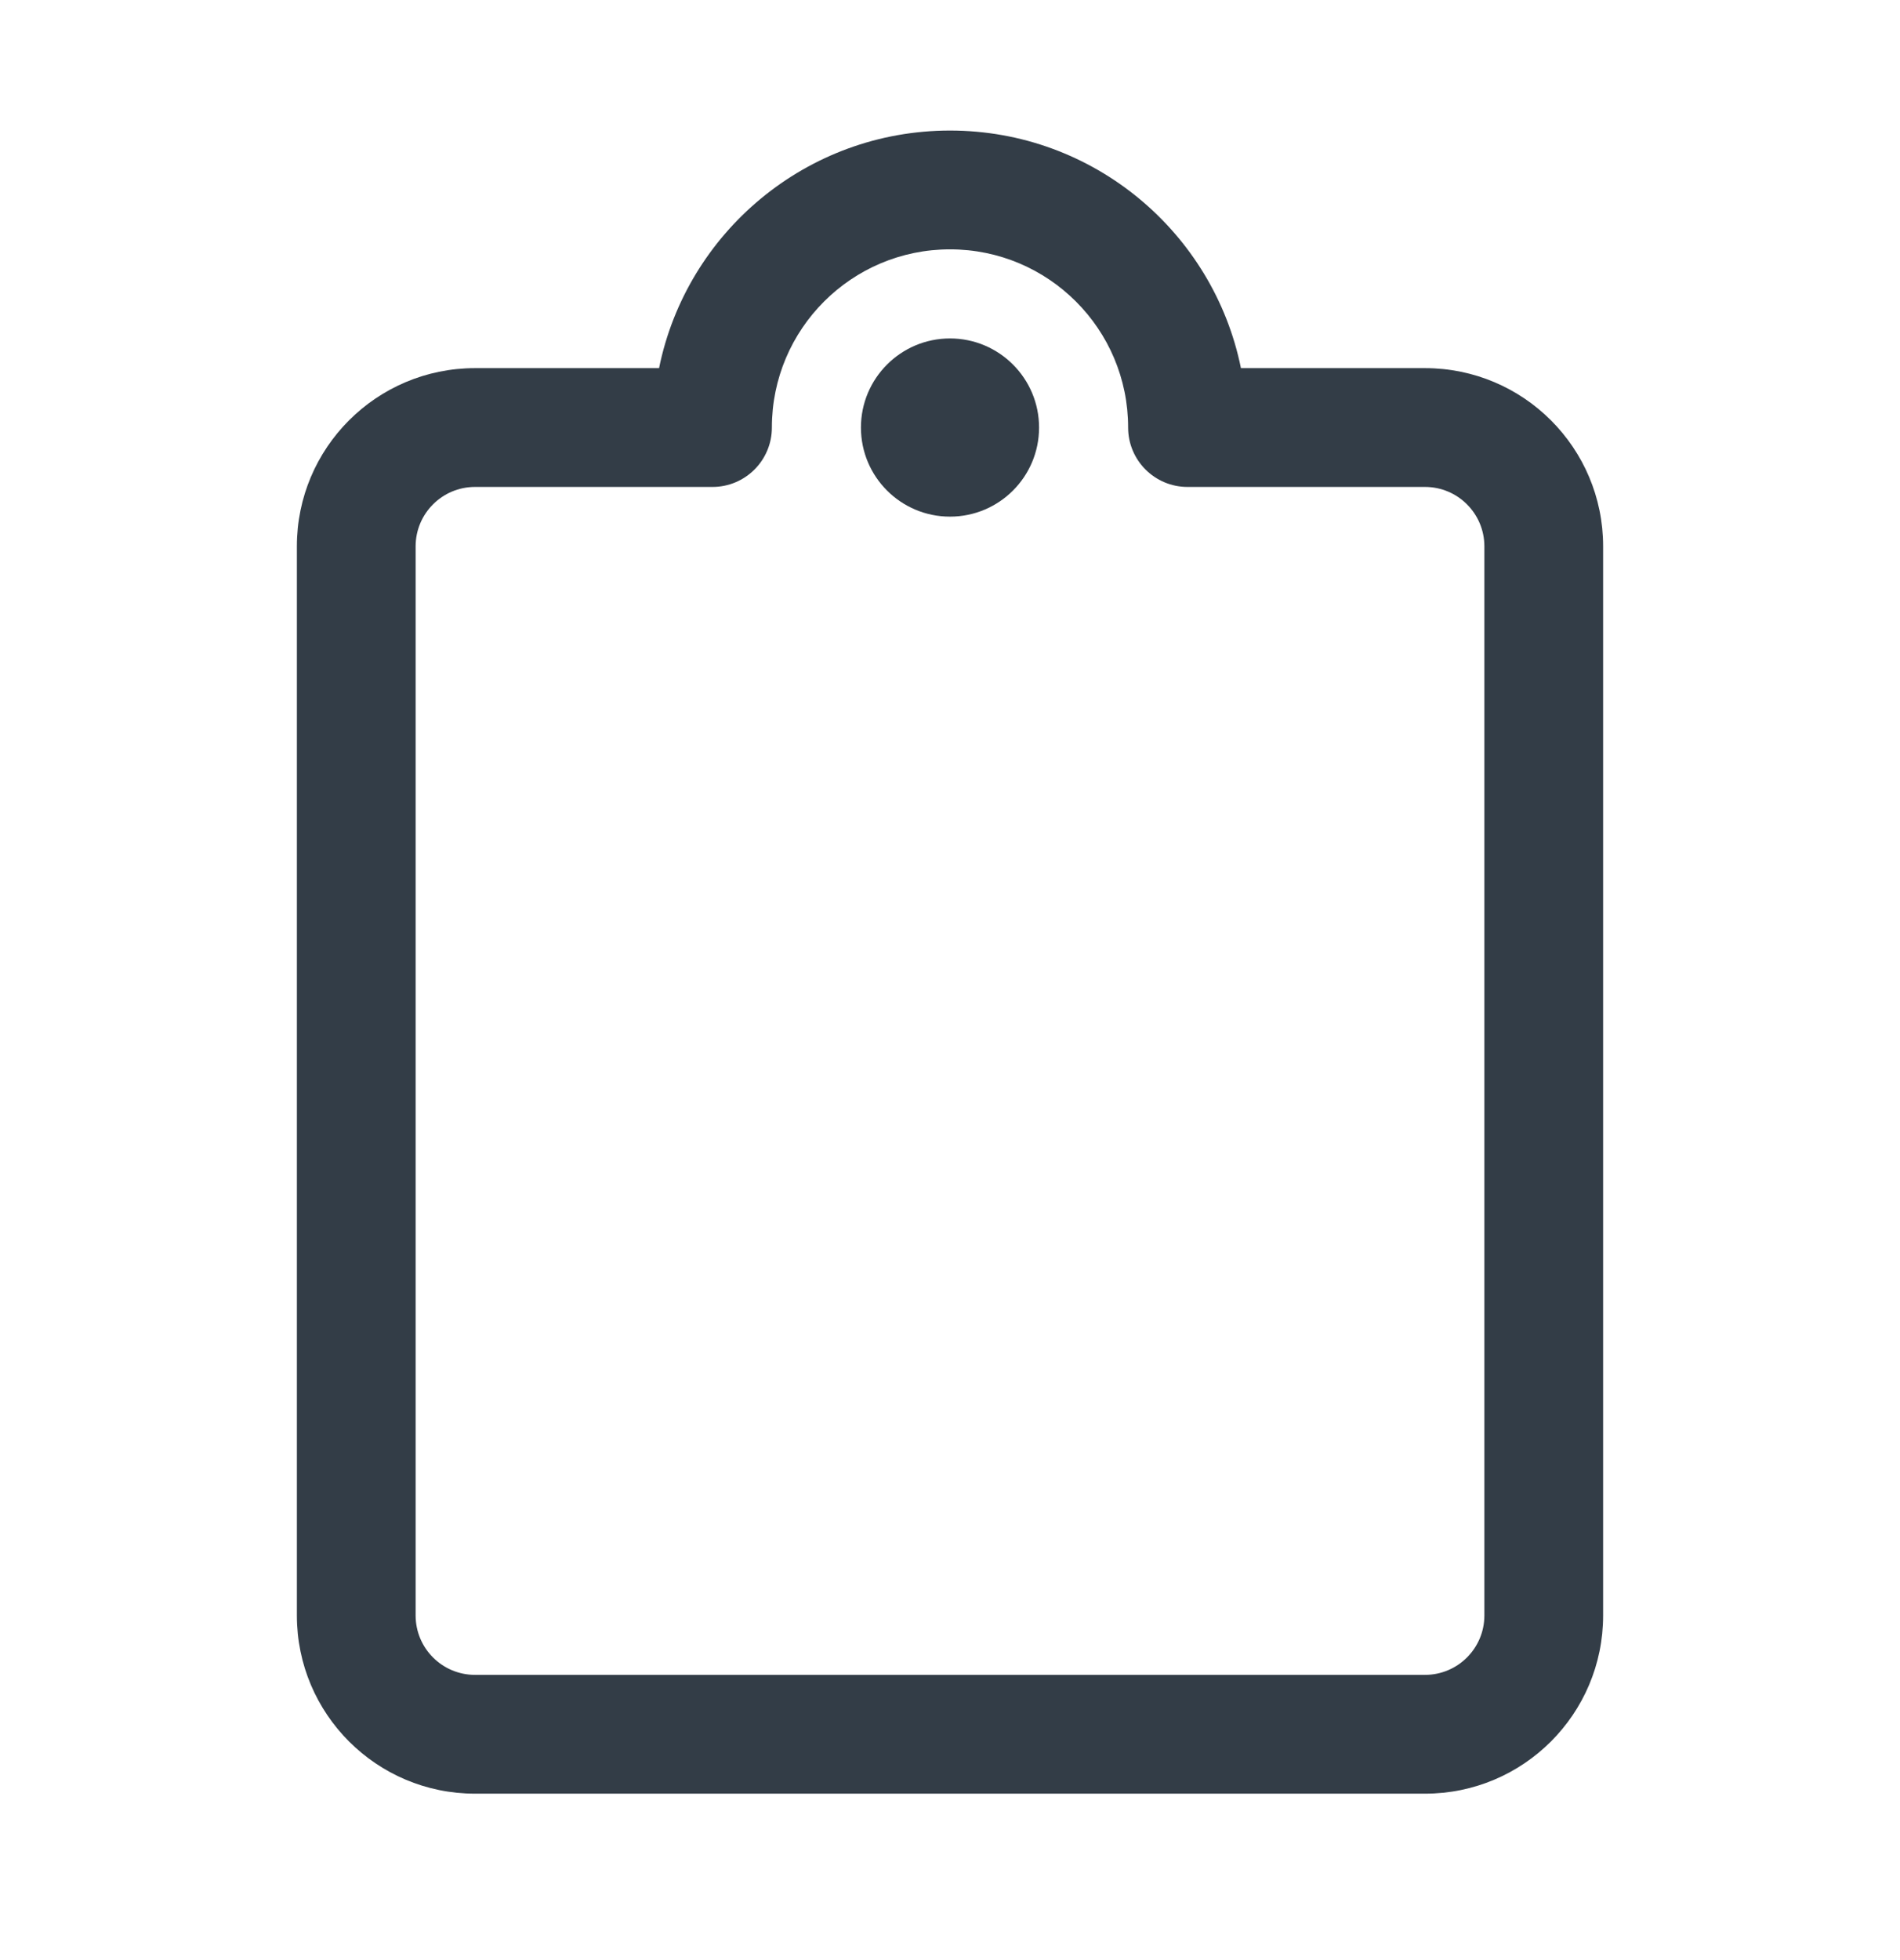<svg width="32" height="33" viewBox="0 0 32 33" fill="none" xmlns="http://www.w3.org/2000/svg">
<path fill-rule="evenodd" clip-rule="evenodd" d="M11.1 6.198C11.563 3.916 13.581 2.198 16 2.198C18.419 2.198 20.437 3.916 20.9 6.198H24C25.657 6.198 27 7.541 27 9.198V27.198C27 28.855 25.657 30.198 24 30.198H8C6.343 30.198 5 28.855 5 27.198V9.198C5 7.541 6.343 6.198 8 6.198H11.1ZM16 4.198C14.343 4.198 13 5.541 13 7.198C13 7.75 12.552 8.198 12 8.198H8C7.448 8.198 7 8.646 7 9.198V27.198C7 27.75 7.448 28.198 8 28.198H24C24.552 28.198 25 27.75 25 27.198V9.198C25 8.646 24.552 8.198 24 8.198H20C19.448 8.198 19 7.75 19 7.198C19 5.541 17.657 4.198 16 4.198Z" fill="#333D47"/>
<path d="M17.5 7.198C17.5 8.027 16.828 8.698 16 8.698C15.172 8.698 14.5 8.027 14.5 7.198C14.5 6.37 15.172 5.698 16 5.698C16.828 5.698 17.5 6.37 17.5 7.198Z" fill="#333D47"/>
</svg>
